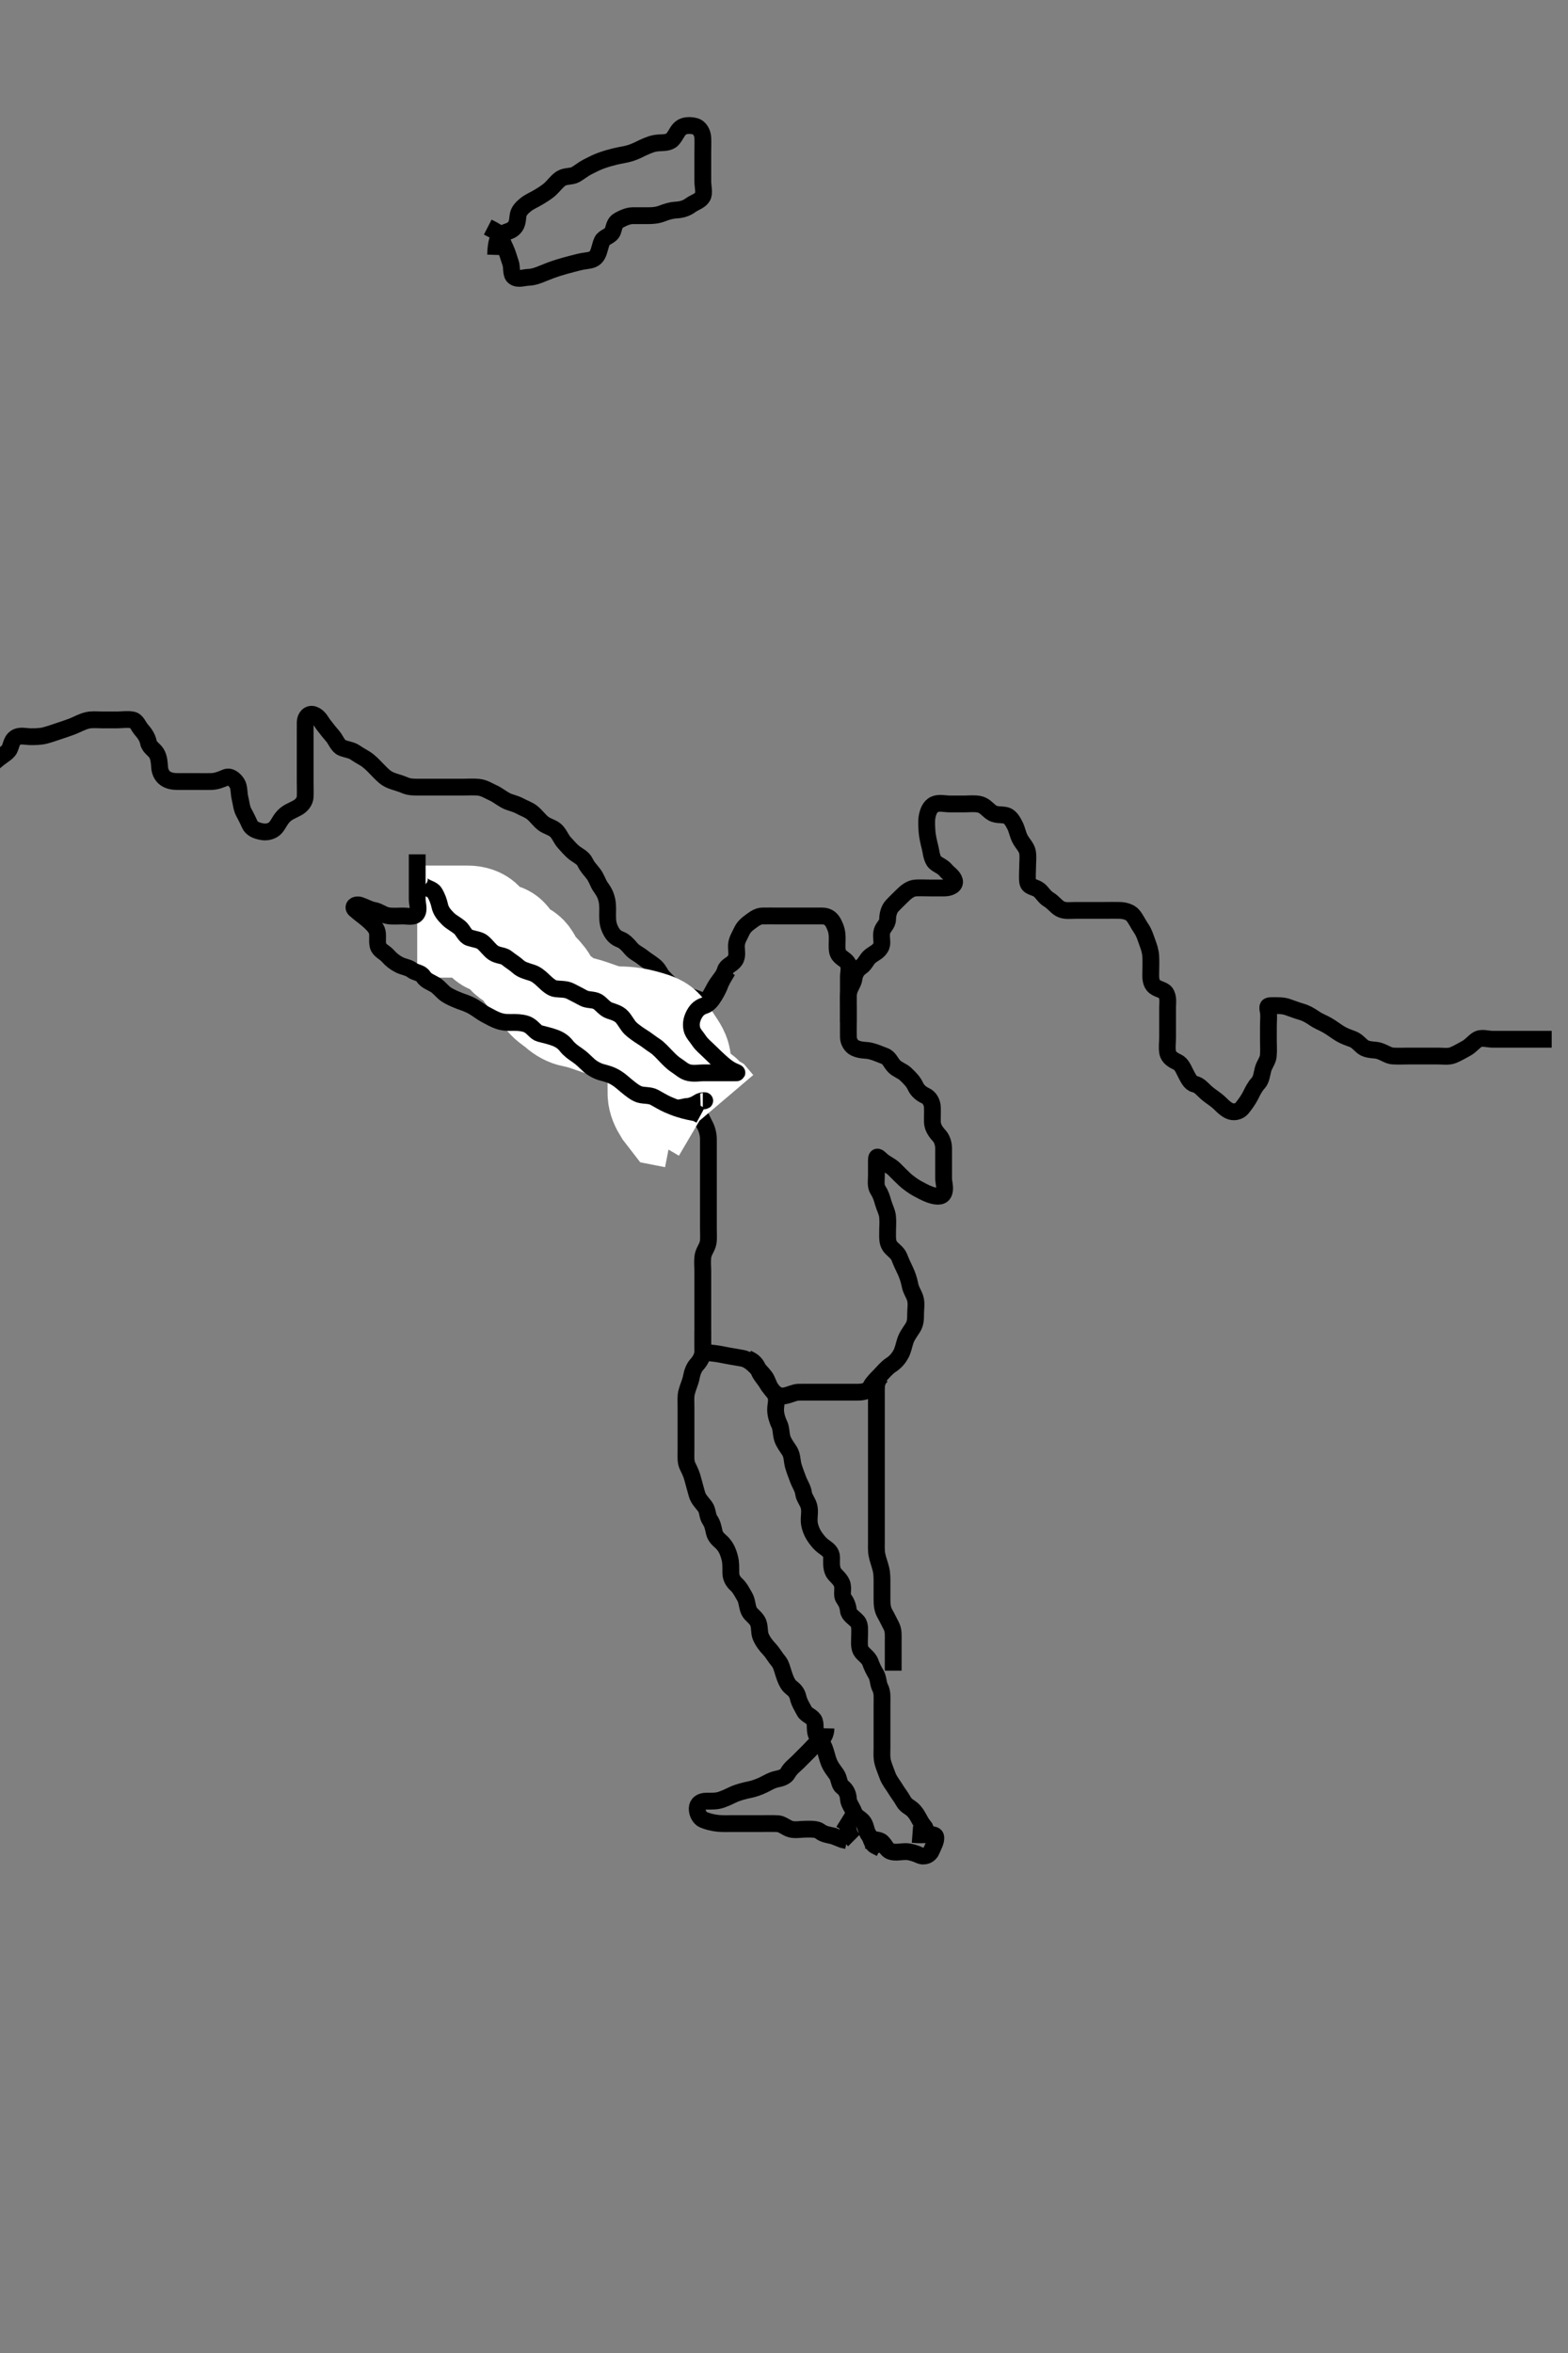 <svg width="280" height="420" xmlns="http://www.w3.org/2000/svg" xmlns:svg="http://www.w3.org/2000/svg" xmlns:xlink="http://www.w3.org/1999/xlink">
 <rect width="100%" height="100%" fill="#808080" stroke="none"/>
 <!-- Created with SVG-edit - http://svg-edit.googlecode.com/ -->
 <g display="inline" class="layer">
  <title>Layer 1</title>
  <path t="0,262,275,275,396,435,435,443,443,492,500,531,539,555,555,579,579,604,604,624,635,635,643,653,669,670,675,676,712,713,713,739,739,739,765,765,766,771,771,771,779,779,787,787,827,829,835,851,1148,1150,1460,1523,1563,1587,1606,1652,1652,1684,1708,1708,1724,1748,1772,1772,1798,1961,1961,1961,1977,1977,1977,1977,2004,2004,2011,2011,2035,2035,2043,2052,2053,2059,2069,2418,2747,2755,2779,2779,2787,2795,2835,2851,2867,2976,3252,3261,3261,3269,3269,3269,3270,3277,3277,3277,3284,3284,3285,3659,3668,3685,3686,3691,3955,4051,4067,4067,4126,4836,4836,4843,4859,4859,4891,4915" d="M88.5,45.5C88.557,43.743 88.756,42.786 89.204,42.21C89.794,41.454 90.883,41.383 91.479,40.958C92.376,40.319 92.385,39.494 92.5,38.522C92.602,37.657 93.239,37.055 93.857,36.553C94.563,35.979 95.372,35.678 96.153,35.2C96.836,34.781 97.634,34.322 98.299,33.7C98.919,33.12 99.511,32.281 100.2,31.857C101.021,31.352 102.05,31.579 102.805,31.143C103.437,30.777 104.152,30.19 104.904,29.8C105.896,29.287 106.533,28.978 107.271,28.7C108.133,28.375 109.137,28.1 109.813,27.936C110.996,27.649 111.66,27.613 112.552,27.331C113.578,27.005 114.173,26.644 114.824,26.351C115.995,25.823 116.629,25.57 117.667,25.5C118.498,25.444 119.472,25.504 120.053,24.889C120.661,24.246 120.941,23.344 121.553,22.853C122.197,22.334 123.228,22.309 124.1,22.536C124.956,22.759 125.457,23.697 125.5,24.6C125.543,25.499 125.5,26.3 125.5,27.136C125.5,28.153 125.5,28.847 125.5,29.864C125.5,30.8 125.5,31.701 125.5,32.385C125.5,33.325 125.848,34.44 125.443,35.138C125.017,35.871 124.042,36.103 123.289,36.649C122.526,37.204 121.711,37.44 120.667,37.5C119.875,37.545 119.023,37.802 118.325,38.075C117.393,38.439 116.616,38.499 115.675,38.5C114.667,38.501 113.911,38.495 113,38.5C112.1,38.505 111.249,38.933 110.5,39.333C109.709,39.757 109.694,40.545 109.415,41.3C109.093,42.17 107.856,42.29 107.521,43.021C107.154,43.821 107.067,44.751 106.667,45.5C106.243,46.291 105.495,46.449 104.629,46.557C103.728,46.669 103.131,46.849 102.104,47.111C101.38,47.295 100.319,47.593 99.662,47.8C98.743,48.09 97.665,48.496 96.962,48.795C96.159,49.138 95.259,49.471 94.4,49.5C93.501,49.53 92.52,49.966 91.785,49.415C91.169,48.953 91.479,47.73 91.147,46.847C90.882,46.141 90.664,45.213 90.279,44.4C89.944,43.692 89.553,42.852 89.333,41.833L88.699,41.417L88,41L87.1,40.536" id="svg_1" stroke-width="3" stroke="#000" fill="none"/>
  <path t="6561,6767,6841,6932,6932,6932,6942,6996,7004,7235,7235,7243,7256,7256,7256,7260,7260,7260,7260,7273,7273,7276,7291,7291,7300,7300,7307,7372,7380,7380,7396,7426,7428,7428,7444,7547,7555,7580,7595,7595,7611,7611,7635,7635,7762,7762,7777,7777,7798,7798,7811,7812,7812,7812,7828,7828,7916,7916,7931,7949,7957,7957,7973,7973,7973,7980,7980,7996,8081,8189,8208,8208,8277,8286,8469,8469,8493,8493,8517,8517,8517,8774,8774,8797,8844,8844,8868,8868,8884,8884,8892,8908,8908,8916,8924,8932,8940,8940,8948,9109,9125,9156,9188,9227,9227,9227,9228,9229,9229,9229,9284,9330,9335,9339,9340,9357,9357,9372,9420,9420,9444,9444,9444,9459,9460,9566,9566,9574,9575,9590,9590,9602,9602,9602,9605,9605,9605,9612,9613,9613,9628,9628,9652,9652,9668,9684,9684,9692,9692,9708,9726,9728,9728,9740,9749,9749,9764,9780,9796,9796,9804,9819,9827,9843,9844,9851,9852,9868,9876,9891,9892,9900,9908,9919,9920,9933,9933,9948,9948,9964,9964,9980,9980,9988,10221,10236,10239,10239,10245,10245,10260,10260,10267,10267,10268,10573,10580,10592,10592,10597,10597,10606,10607,10607,10614,10615,10622,10907,11014,11014,11015,11015,11015,11015,11027,11044,11053,11149,11149,11159,11165,11166,11235,11243,11268,11291,11308,11309,11317,11647,11662,11662,11662,11662,11686,11686,11686,11767,11767,11767,11782,11782,11805,11805,11813,11836,11883,11915,11916,11947,11948,11964,11964,11972,12003,12027,12027,12051,12051,12075,12083,12083,12107,12107,12205,12316,12317,12325,12325,12358,12403,12547,12556,12556,12571,12590,12590,12611,12612,12718,12724,12771,12884,12885,12925,12925,13015,13016,13024,13036,13092,13092,13628,13684,13700,13733,13771,13772,13894,13910,15013,15013,15027,15029,15030,15087,15091,15092,15108,15109,15195,16405,16443,16661,16677,16699,16700,16756,16757,16757,16771,16772,16772,17045,17046,17054,17068,17357,17357,17365,17381,17394,17397,17419,17435,17524,17555,17563,17564,17573,17574,17591,17591,17604,17604,17635,17651,17651,17731,17731,17746,17746,17773,17773,17789,17790,17803,17804,17827,17828,18008,18024,18045,18045,18054,18054,18059,18067,18067,18091,18091,18388,18389,18397,18398,18405,18406,18420,18443,18443,18668,18669,18676,18677,18685,18685,18686,18686,18691,18691,18692,18692,18692,18700,18701,18707,18708,18708,18979,19276,19277,19277,19291,19292,19300,19300,19300,19301,19307,19307,19648,19648,19659,19659,19659,19659,19691,19691,19956,19965,19973,19982,19983,19996,20035,20035,20043,20067,20131,20139,20147,20171,20171,20189,20195,20227,20435,20436,20516,20533,20533,20543,20543,20571,20587,20619,20636,20636,20659,20676,20677,20750,20751,20755,20755,20756,20756,20756,20787,20787,20787,20803,20803,20820,21139,21139,21149,21155,21165,21165,21172,21172,21195,21340,21353,21361,21361,21362,21365,21365,21365,21366,21375,21375,21375,21395,21420,21443,21443,21452,21459,21491,21507,21507,21587,21587,21587,21611,21619,21619,21651,21651,21659,21675,21675,21683,21683,21691,21691,21699,21707,21707,21708,21723,21723,21739,21739,21748,21763,21771,21771,22067,22083,22083,22083,22083,22101,22102,22110,22110,22121,22121,22127,22172,22201" d="M-1.5,136.5C0,135.021 0.934,134.682 1.5,134C2.058,133.328 1.906,132.26 2.8,131.671C3.565,131.168 4.6,131.5 5.5,131.5C6.3,131.5 7.18,131.497 8.043,131.279C8.78,131.092 9.609,130.797 10.5,130.5C11.396,130.201 12.267,129.909 12.815,129.7C13.819,129.317 14.617,128.812 15.615,128.585C16.482,128.389 17.257,128.5 18.153,128.5C19.016,128.5 19.979,128.5 20.911,128.5C21.821,128.5 22.688,128.342 23.613,128.501C24.452,128.646 24.693,129.624 25.204,130.2C25.855,130.932 26.359,131.708 26.5,132.5C26.659,133.392 27.57,133.789 27.979,134.521C28.412,135.294 28.441,136.127 28.503,136.984C28.565,137.852 29.008,138.72 29.852,139.138C30.695,139.556 31.6,139.5 32.5,139.5C33.371,139.5 34.264,139.5 35.187,139.5C35.86,139.5 36.534,139.522 37.728,139.499C38.643,139.481 39.557,139.107 40.299,138.784C41.099,138.436 41.879,139.134 42.333,139.833C42.741,140.461 42.651,141.671 42.853,142.448C43.059,143.243 43.126,144.243 43.5,144.938C43.889,145.661 44.211,146.277 44.572,147.1C44.951,147.964 45.818,148.28 46.864,148.464C47.688,148.609 48.666,148.344 49.2,147.738C49.781,147.079 50.044,146.236 50.822,145.522C51.455,144.94 52.115,144.728 53.091,144.2C53.796,143.819 54.464,143.091 54.5,142.179C54.534,141.326 54.5,140.384 54.5,139.616C54.5,138.675 54.5,137.984 54.5,136.875C54.5,136.016 54.5,135.153 54.5,134.257C54.5,133.3 54.5,132.4 54.5,131.5C54.5,130.7 54.489,129.8 54.5,128.9C54.51,128.021 55.165,127.249 56.021,127.562C56.961,127.907 57.334,128.798 57.711,129.296C58.497,130.336 58.901,130.81 59.458,131.458C59.933,132.01 60.341,133.193 61.111,133.489C61.941,133.809 62.786,133.882 63.385,134.301C64.299,134.94 65.054,135.249 65.743,135.8C66.548,136.444 67.016,137.026 67.667,137.667C68.331,138.32 68.842,138.925 69.899,139.331C70.633,139.613 71.442,139.796 72.253,140.147C73.126,140.526 73.904,140.498 74.901,140.5C75.736,140.502 76.667,140.5 77.453,140.5C78.275,140.5 79.333,140.5 80.275,140.5C80.953,140.5 81.921,140.5 82.725,140.5C83.547,140.5 84.583,140.425 85.458,140.521C86.492,140.634 87.196,141.145 88,141.5C88.805,141.855 89.352,142.358 90.325,142.889C90.995,143.255 92.018,143.421 92.8,143.853C93.544,144.263 94.35,144.512 95,145.021C95.768,145.622 96.232,146.378 97,146.979C97.65,147.488 98.628,147.689 99.2,148.204C99.927,148.86 100.161,149.751 100.785,150.417C101.351,151.021 101.842,151.659 102.6,152.257C103.206,152.735 104.095,153.095 104.475,153.9C104.892,154.784 105.39,155.224 105.979,156C106.54,156.738 106.804,157.688 107.204,158.257C107.824,159.137 108.161,159.685 108.379,160.7C108.582,161.649 108.496,162.616 108.5,163.384C108.505,164.325 108.54,165.037 109,165.979C109.408,166.816 109.885,167.377 110.821,167.721C111.5,167.971 112.149,168.676 112.668,169.3C113.264,170.017 113.937,170.221 114.899,170.983C115.497,171.457 116.112,171.79 116.958,172.479C117.617,173.015 117.937,173.92 118.387,174.385C119.142,175.168 119.676,175.719 120.5,176.333C121.27,176.907 121.896,177.204 122.899,177.699C123.477,177.984 124.537,178.242 125.333,178.667C125.921,178.98 126.402,178.45 126.821,177.736C127.344,176.846 127.637,176.188 128.016,175.637C128.676,174.678 129.245,174.107 129.509,173.2C129.763,172.326 130.726,172.207 131.257,171.4C131.77,170.621 131.482,169.7 131.5,168.8C131.518,167.899 132.017,167.15 132.416,166.3C132.82,165.44 133.306,165.032 134.064,164.475C134.73,163.984 135.371,163.519 136.103,163.501C137.104,163.477 137.957,163.5 138.921,163.5C139.736,163.5 140.605,163.5 141.8,163.5C142.391,163.5 143.228,163.5 144.357,163.5C145.115,163.5 146.153,163.496 146.847,163.5C147.853,163.505 148.467,164.037 148.853,164.804C149.296,165.686 149.482,166.325 149.5,167.333C149.514,168.125 149.407,169.167 149.557,169.847C149.79,170.897 150.847,171.12 151.333,171.833C151.821,172.549 151.5,173.616 151.5,174.384C151.5,175.325 151.5,176.333 151.5,177.125C151.5,177.984 151.5,178.847 151.5,179.747C151.5,180.667 151.5,181.5 151.5,182.478C151.5,183.299 151.479,184.2 151.5,185.1C151.521,186.001 152.037,186.759 152.685,187.064C153.702,187.542 154.616,187.407 155.385,187.585C156.359,187.811 157.036,188.156 157.979,188.5C158.816,188.805 159.041,189.701 159.722,190.379C160.236,190.891 161.162,191.199 161.675,191.685C162.494,192.462 163.098,193.068 163.475,193.9C163.828,194.681 164.531,195.252 165.2,195.553C166.029,195.925 166.471,196.799 166.5,197.7C166.529,198.6 166.475,199.5 166.5,200.3C166.529,201.201 167.042,201.98 167.699,202.7C168.232,203.285 168.495,204.136 168.5,204.984C168.505,205.847 168.5,206.875 168.5,207.821C168.5,208.5 168.5,209.478 168.5,210.299C168.5,211.2 168.941,212.226 168.464,213.064C168.07,213.755 166.956,213.553 166.015,213.215C165.266,212.946 164.49,212.52 163.7,212.089C163.092,211.758 162.091,211.028 161.521,210.5C160.975,209.995 160.261,209.253 159.701,208.701C159.005,208.016 158.082,207.703 157.4,207.058C156.808,206.497 156.502,206.213 156.5,207.1C156.498,208 156.5,208.9 156.5,209.8C156.5,210.7 156.302,211.699 156.784,212.417C157.226,213.077 157.455,213.738 157.721,214.7C157.943,215.497 158.407,216.322 158.489,217.125C158.594,218.147 158.5,218.847 158.5,219.875C158.5,220.821 158.417,221.766 158.943,222.478C159.387,223.081 160.277,223.592 160.583,224.385C160.877,225.15 161.216,225.899 161.699,226.9C161.986,227.497 162.331,228.5 162.475,229.289C162.664,230.334 163.186,230.903 163.443,231.8C163.692,232.668 163.5,233.667 163.5,234.5C163.5,235.478 163.489,236.223 162.979,237.021C162.447,237.853 161.951,238.474 161.667,239.333C161.41,240.107 161.256,241.005 160.889,241.675C160.356,242.649 159.758,243.218 159.017,243.7C158.374,244.12 157.727,244.899 157.057,245.6C156.575,246.105 155.796,246.843 155.5,247.479C155.122,248.291 154.207,248.489 153.167,248.5C152.529,248.507 151.828,248.5 150.691,248.5C149.5,248.5 148.703,248.5 147.921,248.5C147.172,248.5 146.471,248.5 145.269,248.5C144.521,248.5 143.333,248.486 142.556,248.505C141.797,248.522 140.962,249.028 140,249.167C139.218,249.279 138.384,248.89 137.752,248.013C137.268,247.342 137.025,246.316 136.647,245.817C136.019,244.989 135.506,244.505 134.833,243.833C134.177,243.178 133.403,242.601 132.571,242.447C131.519,242.253 130.789,242.147 130,242C129.211,241.853 128.172,241.62 127.244,241.536C126.304,241.451 125.543,241.218 125.5,240.3C125.458,239.401 125.5,238.615 125.5,237.675C125.5,236.667 125.5,235.911 125.5,235C125.5,234.1 125.5,233.2 125.5,232.3C125.5,231.4 125.5,230.5 125.5,229.7C125.5,228.8 125.5,227.9 125.5,226.979C125.5,226.179 125.398,225.32 125.501,224.385C125.613,223.382 126.258,222.772 126.443,221.847C126.579,221.164 126.5,220.136 126.5,219.2C126.5,218.3 126.5,217.4 126.5,216.615C126.5,215.675 126.5,214.667 126.5,213.875C126.5,213.011 126.5,212.181 126.5,211C126.5,210.248 126.5,209.424 126.5,209C126.5,208.158 126.5,206.665 126.5,206.071C126.5,205.113 126.501,204.101 126.5,203.336C126.499,202.385 126.21,201.443 125.853,200.8C125.378,199.947 125.144,198.977 124.4,198.621C123.667,198.272 122.599,198.18 122.069,197.699C121.337,197.033 121.046,196.117 120.583,195.3C120.138,194.515 119.631,194.036 118.727,193.785C117.874,193.549 116.847,193.532 116.151,193.439C115.466,193.347 114.227,192.995 113.583,192.479C113.028,192.034 112.591,190.985 112.147,190.2C111.73,189.461 111.501,188.7 111.5,187.8C111.499,186.9 111.584,185.945 111.278,185.179C110.93,184.307 110.183,183.771 109.26,183.561C108.572,183.405 107.681,182.976 107.057,182.4C106.399,181.793 105.564,181.338 104.911,180.936C104.133,180.457 103.178,180.5 102.289,180.5C101.3,180.5 100.521,180.5 99.522,180.5C98.701,180.5 97.804,180.48 96.957,180.057C96.226,179.693 95.54,179.133 94.643,178.743C93.909,178.424 93.023,178.198 92.325,177.925C91.394,177.561 90.178,177.789 89.667,177.167C89.134,176.519 88.993,175.613 88.333,175C87.787,174.492 87.312,173.721 86.899,173.267C86.141,172.433 85.322,171.943 84.521,171.4C83.862,170.953 83.017,170.584 82.21,170.447L81.485,169.925L80.796,169.447L80,168.979" id="svg_2" stroke-width="3" stroke="#000" fill="none"/>
  <path t="29741,30142,30165,30165,30172,30196,30406,30406,30414,30414,30430,30430,30460,30460,30480,30484,30516,30540,30653,30669,30671,30684,30685,30740,30740,30757,30804,30844,30900,30900,30916,30916,30916,30924,30940,30940,30964,30972,30972,30987,31011,31020,31020,31085,31085,31085,31124,31124,31142,31142,31148,31171,31179,31188,31220,31220,31227,31227,31235,31236,31260,31260,31267,31283,31316,31316,31333,31333,31356,31364,31364,31374,31380,31475,31477,31477,31477,31492,31492,31495,31510,31532,31541,31564,31580,31581,31611,31643,31644,31691,31699,31699,31731,31732,31747,31756,31757,31764,31787,31804,31819,31844,31844,31851,31852,31867,31868,31892,31908,31924,31947,31948,31987,31995,32011,32027,32309,32319,32338,32339" d="M125.5,237.5C125.5,239.325 125.517,240.333 125.5,241.196C125.482,242.101 125.048,242.885 124.4,243.6C123.924,244.125 123.601,244.988 123.475,245.711C123.301,246.704 122.89,247.444 122.621,248.478C122.413,249.281 122.5,250.2 122.5,251.1C122.5,252 122.5,252.9 122.5,253.804C122.5,254.667 122.5,255.5 122.5,256.479C122.5,257.253 122.5,258.153 122.5,259.016C122.5,259.979 122.405,260.945 122.784,261.7C123.22,262.567 123.499,263.178 123.721,264.043C123.97,265.008 124.191,265.738 124.447,266.686C124.697,267.607 125.293,268.124 125.889,268.911C126.419,269.609 126.272,270.593 126.784,271.331C127.267,272.026 127.39,272.837 127.542,273.5C127.778,274.531 128.567,274.975 129.017,275.469C129.688,276.206 130.034,276.978 130.333,278.167C130.53,278.947 130.5,279.8 130.5,280.7C130.5,281.6 130.886,282.279 131.5,282.833C132.131,283.403 132.559,284.295 132.979,285C133.447,285.784 133.363,286.735 133.785,287.615C134.095,288.26 135.097,288.797 135.415,289.7C135.714,290.553 135.534,291.405 135.857,292.153C136.242,293.044 136.793,293.749 137.5,294.5C137.975,295.004 138.47,295.894 139,296.5C139.495,297.067 139.703,298.048 139.936,298.751C140.185,299.501 140.579,300.652 141.2,301.134C141.88,301.662 142.332,302.13 142.521,303C142.705,303.846 143.223,304.666 143.667,305.5C144.003,306.134 145.173,306.424 145.443,307.21C145.706,307.975 145.414,309.031 145.857,309.805C146.22,310.439 146.865,311.122 147.215,312.016C147.542,312.851 147.728,313.819 148,314.5C148.389,315.474 148.918,316.055 149.378,316.721C149.883,317.451 149.829,318.506 150.351,318.9C151.159,319.51 151.452,320.259 151.505,321.148C151.551,321.933 152.215,322.668 152.5,323.5C152.785,324.331 153.757,324.591 154.215,325.301C154.673,326.011 154.663,326.938 155.147,327.553C155.659,328.202 155.614,329.143 156.351,329.485L157.257,329.943L157.458,330.562" id="svg_3" stroke-width="3" stroke="#000" fill="none"/>
  <path t="33647,33698,33714,33714,33714,33732,33740,33750,33756,33779,33795,33795,33811,33811,33819,33819,33835,33843,33859,33859,33875,33875,33891,33924,33948,33948,33957,33957,33973,33996,34013,34014,34021,34038,34054,34076,34086,34086,34121,34121,34136,34138,34138,34139,34155,34179,34179,34195,34219,34219,34219,34227,34235,34253,34259,34267,34291,34299,34299,34331,34339,34339,34371,34371,34395,34403,34435,34435,34443,34452,34459,34540,34581,34596,34620,34620,34628,34644,34667,34731,34731,34755,34755,34764,34765,34779,34795,34819,34859,34883,34915,34915,34915,34931,34963,34996,34997,34997,35004,35275,35283,35339,35339,35404,35404,35413,35414,35422" d="M133.5,242.5C135.064,243.147 135.237,244.035 135.553,244.79C135.897,245.614 136.553,246.204 137,247C137.447,247.796 138.172,248.311 138.479,249.042C138.845,249.912 138.487,250.711 138.5,251.7C138.511,252.479 138.774,253.45 139.147,254.196C139.537,254.974 139.426,255.934 139.721,256.821C139.956,257.525 140.541,258.305 140.979,258.979C141.493,259.77 141.404,260.723 141.667,261.667C141.857,262.348 142.255,263.358 142.525,264.089C142.838,264.937 143.403,265.701 143.5,266.6C143.576,267.301 144.247,268.037 144.464,268.9C144.684,269.774 144.451,270.701 144.5,271.6C144.543,272.389 144.897,273.347 145.301,274.016C145.757,274.77 146.428,275.587 147.1,276.064C147.826,276.579 148.49,277.041 148.5,277.984C148.508,278.675 148.369,279.809 148.833,280.667C149.125,281.205 149.974,281.75 150.329,282.615C150.71,283.54 150.178,284.638 150.667,285.333C151.169,286.049 151.406,286.605 151.5,287.5C151.586,288.313 152.517,288.723 153.167,289.5C153.621,290.043 153.5,291.153 153.5,291.847C153.5,292.864 153.345,293.861 153.721,294.6C154.071,295.286 155.097,295.797 155.415,296.7C155.714,297.553 156.007,298.109 156.443,298.857C156.868,299.587 156.801,300.551 157.147,301.2C157.601,302.049 157.5,303 157.5,303.9C157.5,304.809 157.5,305.471 157.5,306.505C157.5,307.249 157.5,308.357 157.5,309.191C157.5,310.1 157.5,311 157.5,311.9C157.5,312.8 157.404,313.723 157.667,314.667C157.857,315.348 158.158,316.035 158.5,316.979C158.806,317.825 159.507,318.663 159.9,319.325C160.307,320.012 160.876,320.693 161.379,321.6C161.791,322.344 162.571,322.589 163.1,323.147C163.809,323.894 164.1,324.675 164.6,325.478L165.143,326.195L165.479,327" id="svg_4" stroke-width="3" stroke="#000" fill="none"/>
  <path t="36519,36667,36675,36675,36692,36700,36760,36760,36760,36771,36771,36771,36771,36795,36795,36811,36811,36836,36852,36852,36867,36867,36886,36886,36907,36923,36939,36971,36979,36979,36995,37029,37052,37076,37095,37161,37161,37171,37171,37187,37187,37204,37211,37219,37251,37267,37267,37291,37323,37379,37492,37493,37499,37507,37515,37539,37539,37579,37681,37681,37989" d="M157.5,245.5C156.501,246.387 156.5,247.325 156.5,248.016C156.5,249.089 156.5,250.021 156.5,250.822C156.5,251.583 156.5,252.357 156.5,253.364C156.5,254.154 156.5,254.979 156.5,255.785C156.5,257.114 156.5,257.938 156.5,258.821C156.5,259.675 156.5,260.616 156.5,261.667C156.5,262.325 156.5,263.333 156.5,264.125C156.5,265.153 156.5,265.847 156.5,266.864C156.5,267.8 156.5,268.7 156.5,269.6C156.5,270.5 156.5,271.3 156.5,272.2C156.5,273.1 156.5,274 156.5,274.9C156.5,275.8 156.45,276.71 156.585,277.471C156.73,278.28 157.117,279.238 157.333,280.167C157.516,280.951 157.5,281.9 157.5,282.8C157.5,283.7 157.5,284.6 157.5,285.5C157.5,286.3 157.545,287.207 158,288C158.405,288.706 158.801,289.551 159.147,290.2C159.601,291.049 159.5,292 159.5,292.911C159.5,293.821 159.5,294.675 159.5,295.615L159.5,296.5L159.5,297.3L159.5,298.2" id="svg_5" stroke-width="3" stroke="#000" fill="none"/>
  <path t="40040,40414,40429,40443,40443,40459,40467,40467,40507,40540,40540,40564,40661,40661,40757,40757,40767,40767,40772,40772,40836,40836,40836,40840,40840,40840,40840,40843,40843,40867,41100,41107,41134,41147,41155,41171,41171,41171,41211,41211,41211,41236,41237,41244,41260,41260,41276,41276,41276,41276,41284,41284,41284,41291,41307,41315,41332,41351,41371,41380,41395,41663,41678,41701,41701,41708,41709" d="M147.5,308.5C147.479,309.5 147.082,310.28 146.3,310.785C145.636,311.215 145,312 144.4,312.6C143.8,313.2 143.1,313.9 142.5,314.5C141.9,315.1 141.16,315.606 140.667,316.5C140.301,317.163 139.487,317.407 138.743,317.557C137.813,317.744 137.099,318.212 136.3,318.6C135.504,318.987 134.5,319.335 133.679,319.485C132.986,319.612 131.853,319.933 131.199,320.205C130.516,320.49 129.892,320.872 128.764,321.257C127.949,321.536 127,321.498 126.1,321.5C125.204,321.502 124.516,321.935 124.5,322.8C124.483,323.7 124.982,324.537 125.567,324.796C126.277,325.11 127.328,325.379 128.264,325.464C129.096,325.539 130.095,325.5 130.843,325.5C131.875,325.5 132.822,325.5 133.542,325.5C134.667,325.5 135.457,325.5 136.021,325.5C136.901,325.5 138.097,325.473 138.938,325.521C139.646,325.561 140.48,326.314 141.204,326.496C142.073,326.713 143,326.5 143.9,326.5C144.8,326.5 145.85,326.427 146.475,326.925C147.083,327.411 147.911,327.511 148.821,327.721L149.5,328L150.479,328.379L151.253,328.553" id="svg_6" stroke-width="3" stroke="#000" fill="none"/>
  <path t="45017,45156,45156,45165,45180,45180" d="M152.5,328.5C151.5,327.5 151.5,326.7 151.386,325.8L150.79,325.2L150.148,324.8" id="svg_7" stroke-width="3" stroke="#000" fill="none"/>
  <path t="57499,57696,57696,57711,57749,57894,57894,57941,57965,57966,57974,57988,57996,58020,58263,58263,58270,58271,58278,58278,58290,58293,58308,58324,58340,58348,58364,58364,58420,58444,58444,58526,58535,58544,58544,58552,58552,58557,58652,58653,58700,58772,58772,58853,58869,58869,58887,58931,58932,59019,59020,59020,59020,59043,59043,59043,59075,59075,59091,59092,59101,59107,59115,59140,59140,59166,59179,59179,59187,59187,59219,59219,59356,59483,59507,59507,59509,59537,59537,59547,59583,59583,59593,59593,59619,59644,59644,59669,59669,59675,59675,59762,59762,59777,59777,59797,59797,59804,59852,59852,59976,59976,60004,60013,60024,60038,60038,60059,60059,60165,60165,60181,60181,60197,60198,60211,60212,60251,60259,60259,60299,60299,60307,60307,60364,60524,60525,60542,60542,60549,60564,60644,60645,60652,60662,60669,60669,60690,60691,60699,60699,60783,60791,60792,60892,60917,60924,60924,60939,60940,60955,60955,60971,60979,61000,61075,61078,61078,61078,61324,61325,61325,61371,61372,61390,61397,61397,61412,61435,61436,61444,61460,61461,61472,61489,61514,61613,61613,61630,61631,61644,61684,61700,61731,61732,61740,61740,61939,61972,61983,61997,62019,62166,62166,62188,62189,62198,62199,62204,62212,62212,62228,62228,62228,62228,62236,62236,62236,62260,62291,62292,62308,62317,62318,62324,62343,62343,62351,62356,62380,62380,62396,62396,62404,62404,62420,62420,62428,62436,62436,62453,62468,62486,62508,62540,62637,62653,62661,62661,62669,62676,62676,62676,62676,62684,62684,62692,62692,62708,62708" d="M151.5,182.5C151.5,181.5 151.5,180.7 151.5,179.8C151.5,178.864 151.392,178.002 151.557,177.153C151.737,176.227 152.389,175.51 152.499,174.7C152.619,173.806 153.04,173.051 153.796,172.553C154.494,172.092 154.73,171.237 155.387,170.7C156.094,170.122 156.998,169.85 157.386,168.847C157.639,168.192 157.247,167.1 157.505,166.204C157.725,165.437 158.487,164.979 158.5,164.1C158.513,163.2 158.763,162.28 159.301,161.7C159.877,161.078 160.599,160.399 161.2,159.8C161.799,159.203 162.594,158.561 163.5,158.5C164.255,158.449 165.153,158.5 166.016,158.5C167,158.5 167.821,158.501 168.675,158.5C169.613,158.499 170.652,158.032 170.438,157.205C170.227,156.391 169.344,155.899 168.9,155.351C168.259,154.558 167.175,154.315 166.785,153.699C166.291,152.917 166.274,151.958 166.075,151.228C165.847,150.393 165.606,149.202 165.557,148.609C165.489,147.774 165.413,146.634 165.536,145.885C165.683,144.994 166.035,143.949 166.9,143.572C167.728,143.211 168.7,143.5 169.6,143.5C170.385,143.5 171.325,143.5 172.333,143.5C173.125,143.5 173.998,143.39 174.847,143.557C175.774,143.739 176.221,144.392 177,144.979C177.742,145.538 178.681,145.368 179.479,145.521C180.433,145.704 180.869,146.647 181.216,147.3C181.635,148.087 181.734,149.011 182.204,149.847C182.652,150.643 183.345,151.267 183.489,152.136C183.629,152.974 183.5,153.905 183.5,154.9C183.5,155.7 183.399,156.709 183.521,157.458C183.667,158.357 184.816,158.303 185.5,158.833C186.159,159.344 186.517,160.135 187.3,160.583C188.017,160.993 188.608,161.831 189.3,162.215C190.124,162.672 191.1,162.5 192,162.5C192.9,162.5 193.8,162.5 194.703,162.5C195.471,162.5 196.505,162.5 197.249,162.5C198.167,162.5 199.115,162.473 199.984,162.501C200.849,162.53 201.808,162.8 202.299,163.387C202.886,164.089 203.186,164.857 203.796,165.743C204.322,166.508 204.529,167.266 204.853,168.157C205.127,168.912 205.428,169.695 205.489,170.664C205.549,171.613 205.498,172.5 205.5,173.257C205.502,174.153 205.375,175.14 205.936,175.853C206.522,176.599 207.729,176.607 208.143,177.204C208.69,177.993 208.5,179.021 208.5,179.821C208.5,180.675 208.5,181.615 208.5,182.6C208.5,183.5 208.5,184.3 208.5,185.136C208.5,186.153 208.344,186.861 208.511,187.864C208.654,188.731 209.531,189.252 210.2,189.553C211.029,189.925 211.331,190.853 211.784,191.7C212.133,192.352 212.551,193.318 213.301,193.499C214.193,193.713 214.615,194.315 215.355,194.985C216,195.57 216.57,195.888 217.333,196.5C218.051,197.075 218.553,197.789 219.478,198.257C220.241,198.643 221.273,198.451 221.8,197.79C222.272,197.199 222.92,196.332 223.333,195.5C223.706,194.749 224.042,194.02 224.699,193.3C225.232,192.715 225.316,191.774 225.536,190.9C225.755,190.028 226.397,189.342 226.479,188.5C226.574,187.526 226.5,186.701 226.5,185.8C226.5,184.9 226.5,183.979 226.5,183.179C226.5,182.289 226.617,181.288 226.479,180.542C226.3,179.575 226.303,179.5 227.2,179.5C228.1,179.5 229.038,179.463 229.821,179.721C230.698,180.011 231.489,180.338 232.253,180.553C233.167,180.809 233.858,181.189 234.743,181.796C235.509,182.32 236.23,182.557 237,183C237.89,183.512 238.509,184.019 239.199,184.442C240.151,185.026 240.755,185.164 241.607,185.504C242.486,185.855 243.04,186.754 243.685,187.064C244.581,187.494 245.536,187.334 246.3,187.585C247.22,187.888 247.981,188.448 248.675,188.489C249.741,188.552 250.6,188.5 251.5,188.5C252.257,188.5 253.157,188.5 254.101,188.5C255.1,188.5 255.9,188.5 256.899,188.5C257.664,188.5 258.668,188.678 259.5,188.333C260.284,188.008 261.032,187.565 261.8,187.147C262.641,186.69 263.107,186.017 263.785,185.585C264.56,185.092 265.6,185.5 266.5,185.5C267.3,185.5 268.208,185.5 269.264,185.5C269.862,185.5 270.86,185.5 271.533,185.5C272.729,185.5 273.458,185.5 274.5,185.5L275.289,185.5L276.333,185.5L277.089,185.5" id="svg_8" stroke-width="3" stroke="#000" fill="none"/>
  <path t="70133,70213,70230,70230,70254,70254,70293,70313,70313,70313,70319,70324,70324,70331,70339,70339,70352,70355,70372,70381,70525,70557,70567,70568,70573,70574,70574,70583,70584,70588,70588,70588,70596,70607,70612,70779,70779,70787,70795,70795,70795,70803,70803,70803,70803,70803,70811,70811,70819,70819,70819,70836,70836,70836,70836,71214,71214,71214,71215,71216,71216,71216,71216,71227,71227,71227,71227,71235,71235,71243,71509,71563,71571,71579,71579" d="M74.5,164.5C76.325,164.5 77.333,164.5 78.125,164.5C79.153,164.5 79.847,164.5 80.885,164.5C81.833,164.5 82.505,164.5 83.495,164.5C84.357,164.5 85.224,164.738 85.669,165.301C86.231,166.013 86.956,166.676 87.583,167.215C88.169,167.718 89.336,167.382 89.979,168.021C90.621,168.659 90.862,169.55 91.561,170.075C92.163,170.527 93.101,170.681 93.616,171.353C94.084,171.965 94.301,172.806 95.153,173.695C95.632,174.195 96.5,175.031 96.864,175.74C97.217,176.427 97.8,177.132 98.416,177.784C98.963,178.363 99.712,178.772 100.3,179.301C101.036,179.963 101.822,180.377 102.583,180.521C103.358,180.667 104.366,180.936 105.158,181.205C106.002,181.493 106.839,181.805 107.248,181.932C108.634,182.363 109.437,182.472 110.5,182.5C111.321,182.521 112.02,182.525 113.143,182.721C113.809,182.838 114.507,182.996 115.532,183.301C116.464,183.579 117.32,183.853 117.777,184.486C118.323,185.242 118.355,186.12 118.428,187.048C118.506,188.044 118.496,188.551 118.5,190C118.503,190.841 118.5,191.571 118.5,192.472C118.5,193.529 118.482,194.298 118.5,195.2C118.518,196.101 118.925,196.9 119.417,197.699L119.943,198.379L120.685,198.525" id="svg_9" stroke-width="20" stroke="#fff" fill="none"/>
  <path t="74399,74451,74548,74556,74566,74567,74597,74597,74603,74860,74872,74878,74885,74885,74893,74894,74905,74905,75325" d="M118.5,185.5C119.553,187.2 120.185,187.923 120.443,188.804C120.686,189.634 120.5,190.5 120.5,191.478C120.5,192.299 120.129,193.301 120.536,194.064C120.926,194.794 121.982,195.095 122.821,195.379C123.648,195.659 124.478,195.943 124.979,196.5L125.6,197.257L126.3,197.668L126.889,198.361" id="svg_10" stroke-width="20" stroke="#fff" fill="none"/>
  <path t="93410,93721,93721,93721,93737,93737,93737,93764,93781,93781,93798,93798,93861,93868,93869,93884,93908,93924,93940,93940,93964,93964,94012,94053,94053,94061,94071,94077,94084,94118,94269,94269,94277,94277,94286,94286,94286,94293,94310,94310,94319,94319,94334,94348,94380,94380,94390,94404,94421,94422,94444,94460,94460,94476,94565,94573,94597,94597,94597,94636,94636,94668,94668,94686,94686,94692,94708,94721,95141,95141,95612,95612,95620,95628,95628,95628,95636,95636,95636,95660,95660,95924,95924,95933,95961,95962,95972,95972,95972,95972,95972,95996,95996,95997,96004,96173,96183,96203,96203,96212,96220,96229,96237,96244,96260,96270,96292,96430,96431,96447,96448,96448" d="M75.5,156.5C74.547,156.572 74.834,157.456 75.387,157.932C76.188,158.622 77.182,158.657 77.583,159.301C78.094,160.124 78.377,160.991 78.525,161.675C78.732,162.628 79.301,163.299 80,164C80.599,164.6 81.33,164.93 82.064,165.525C82.714,166.053 82.99,167.102 83.821,167.379C84.643,167.653 85.649,167.742 86.195,168.204C86.951,168.844 87.417,169.604 88.1,170.064C88.922,170.618 89.898,170.5 90.5,171C91.12,171.515 91.885,171.952 92.6,172.6C93.125,173.076 94.008,173.331 94.904,173.61C95.728,173.866 96.304,174.345 97.015,175.017C97.759,175.722 98.488,176.41 99.257,176.495C100.147,176.594 101.048,176.514 101.864,176.925C102.636,177.314 103.454,177.742 104.2,178.147C104.961,178.561 105.966,178.365 106.7,178.785C107.387,179.179 107.972,180.097 108.821,180.379C109.609,180.64 110.485,180.879 111.075,181.525C111.607,182.108 112.049,183.005 112.542,183.5C113.08,184.04 114.098,184.739 114.664,185.089C115.482,185.595 116.107,186.127 116.983,186.7C117.626,187.12 118.299,187.871 118.853,188.447C119.406,189.024 120.067,189.704 120.685,190.1C121.475,190.605 122.149,191.299 123.042,191.479C124.023,191.678 124.761,191.5 125.552,191.5C126.579,191.5 127.5,191.5 128.184,191.5C129.183,191.5 129.979,191.5 131.167,191.5C131.917,191.5 131.583,191.485 130.834,191.129C129.938,190.704 129.16,190.008 128.533,189.448C128.195,189.146 127.518,188.503 126.862,187.858C125.996,187.004 125.283,186.443 124.871,185.814C124.343,185.008 123.712,184.435 123.536,183.639C123.326,182.689 123.554,181.802 124,181C124.444,180.202 124.974,179.751 125.796,179.495C126.559,179.259 127.117,178.502 127.553,177.796C127.967,177.124 128.417,176.297 128.669,175.529L129.068,174.732L129.5,174L129.932,173.268" id="svg_11" stroke-width="3" stroke="#000" fill="none"/>
  <path t="97733,97911,97927,97927,98078,98127,98127,98130,98139,98155,98155,98163,98678,98685,98685,98693,98693,98700,98700,98708,98708,98724,98748,98814,98819,99151,99255,99255,99307,99307,99308,99308,99315,99315,99315,99324,99331,99437,99437,99478,99493,99505,99505,99516,99524,99532,99555,99700,99718,99723,99731,99739,99739,99860,99875,99875,99875,99895,99896,99896,99948,99948,99972,99972,99988,99988,99988,100004,100012,100127,100165,100174,100174,100184,100184,100189,100204,100204,100204,100493,100501,100501,100509,100509,100509,100518,100518,100877,100877,100885,100885,100885,100887,100891,100891,100891,100892,100892,100901,100901,100901,100907,101196,101196,101203,101203,101203,101203,101203,101211,101212,101236,101236" d="M74.5,152.5C74.5,153.262 74.5,154.153 74.5,155.016C74.5,156 74.5,156.984 74.5,157.675C74.5,158.743 74.5,159.6 74.5,160.5C74.5,161.3 74.914,162.346 74.428,163.064C73.927,163.805 72.897,163.499 71.9,163.5C71.1,163.501 70.093,163.579 69.336,163.464C68.365,163.317 67.73,162.667 66.8,162.505C65.913,162.35 65.19,161.882 64.3,161.585C63.443,161.3 62.906,161.889 63.38,162.319C64.227,163.086 64.863,163.499 65.479,164.021C66.094,164.541 66.943,165.276 67.271,166.038C67.599,166.798 67.275,167.894 67.509,168.8C67.737,169.681 68.616,169.881 69.331,170.699C69.89,171.338 70.537,171.826 71.3,172.216C72.053,172.601 72.938,172.663 73.553,173.147C74.202,173.659 75.117,173.573 75.584,174.301C76.084,175.082 76.964,175.344 77.7,175.785C78.379,176.192 78.99,177.042 79.667,177.5C80.32,177.942 81.182,178.311 82.183,178.7C82.712,178.906 83.534,179.118 84.531,179.7C85.286,180.141 85.978,180.713 86.711,181.1C87.691,181.618 88.264,181.953 89.015,182.215C90.062,182.58 91,182.499 91.9,182.5C92.701,182.501 93.695,182.606 94.315,182.936C95.217,183.416 95.647,184.281 96.372,184.475C97.477,184.77 98.083,184.885 99.015,185.216C99.854,185.515 100.578,185.96 101.136,186.685C101.647,187.349 102.338,187.844 103.016,188.299C103.892,188.886 104.355,189.416 105.162,190.148C105.727,190.661 106.66,191.189 107.462,191.404C108.038,191.558 109.027,191.768 110.021,192.385C110.783,192.859 111.113,193.203 111.839,193.799C112.529,194.366 113.42,195.111 114.217,195.356C114.989,195.593 116.016,195.441 116.818,195.862C117.465,196.201 118.48,196.833 119.215,197.148C120.016,197.492 120.426,197.665 121.249,197.931C122.629,198.375 123.417,198.479 124.333,198.667L125.089,199.075" id="svg_12" stroke-width="3" stroke="#000" fill="none"/>
  <path t="103392,104017,104068,104091,104131,104139,104139,104188,104188" d="M125.5,196.5C126.381,196.5 125.389,196.292 124.669,196.784C123.971,197.262 123.179,197.5 122.5,197.521L121.522,197.721L120.805,198.147" id="svg_13" stroke-width="3" stroke="#000" fill="none"/>
  <path t="112019,112180,112180,112193,112197,112197,112204,112267,112285,112299,112299,112645,112645,112652,112669,112684,112684,113117,113117,113127,113134,113267,113267,113745" d="M154.5,328.5C155.5,328.5 156.384,328.218 157.2,328.614C157.958,328.982 158.178,330.182 159.1,330.479C159.957,330.755 160.805,330.485 161.821,330.5C162.5,330.511 163.438,330.799 164.196,331.147C165.063,331.546 166.024,331.12 166.333,330.333C166.645,329.543 167.246,328.602 167.09,327.862C166.967,327.276 165.675,327.5 164.667,327.5L163.911,327.5L162.936,327.428" id="svg_15" stroke-width="3" stroke="#000" fill="none"/>
 </g>
</svg>